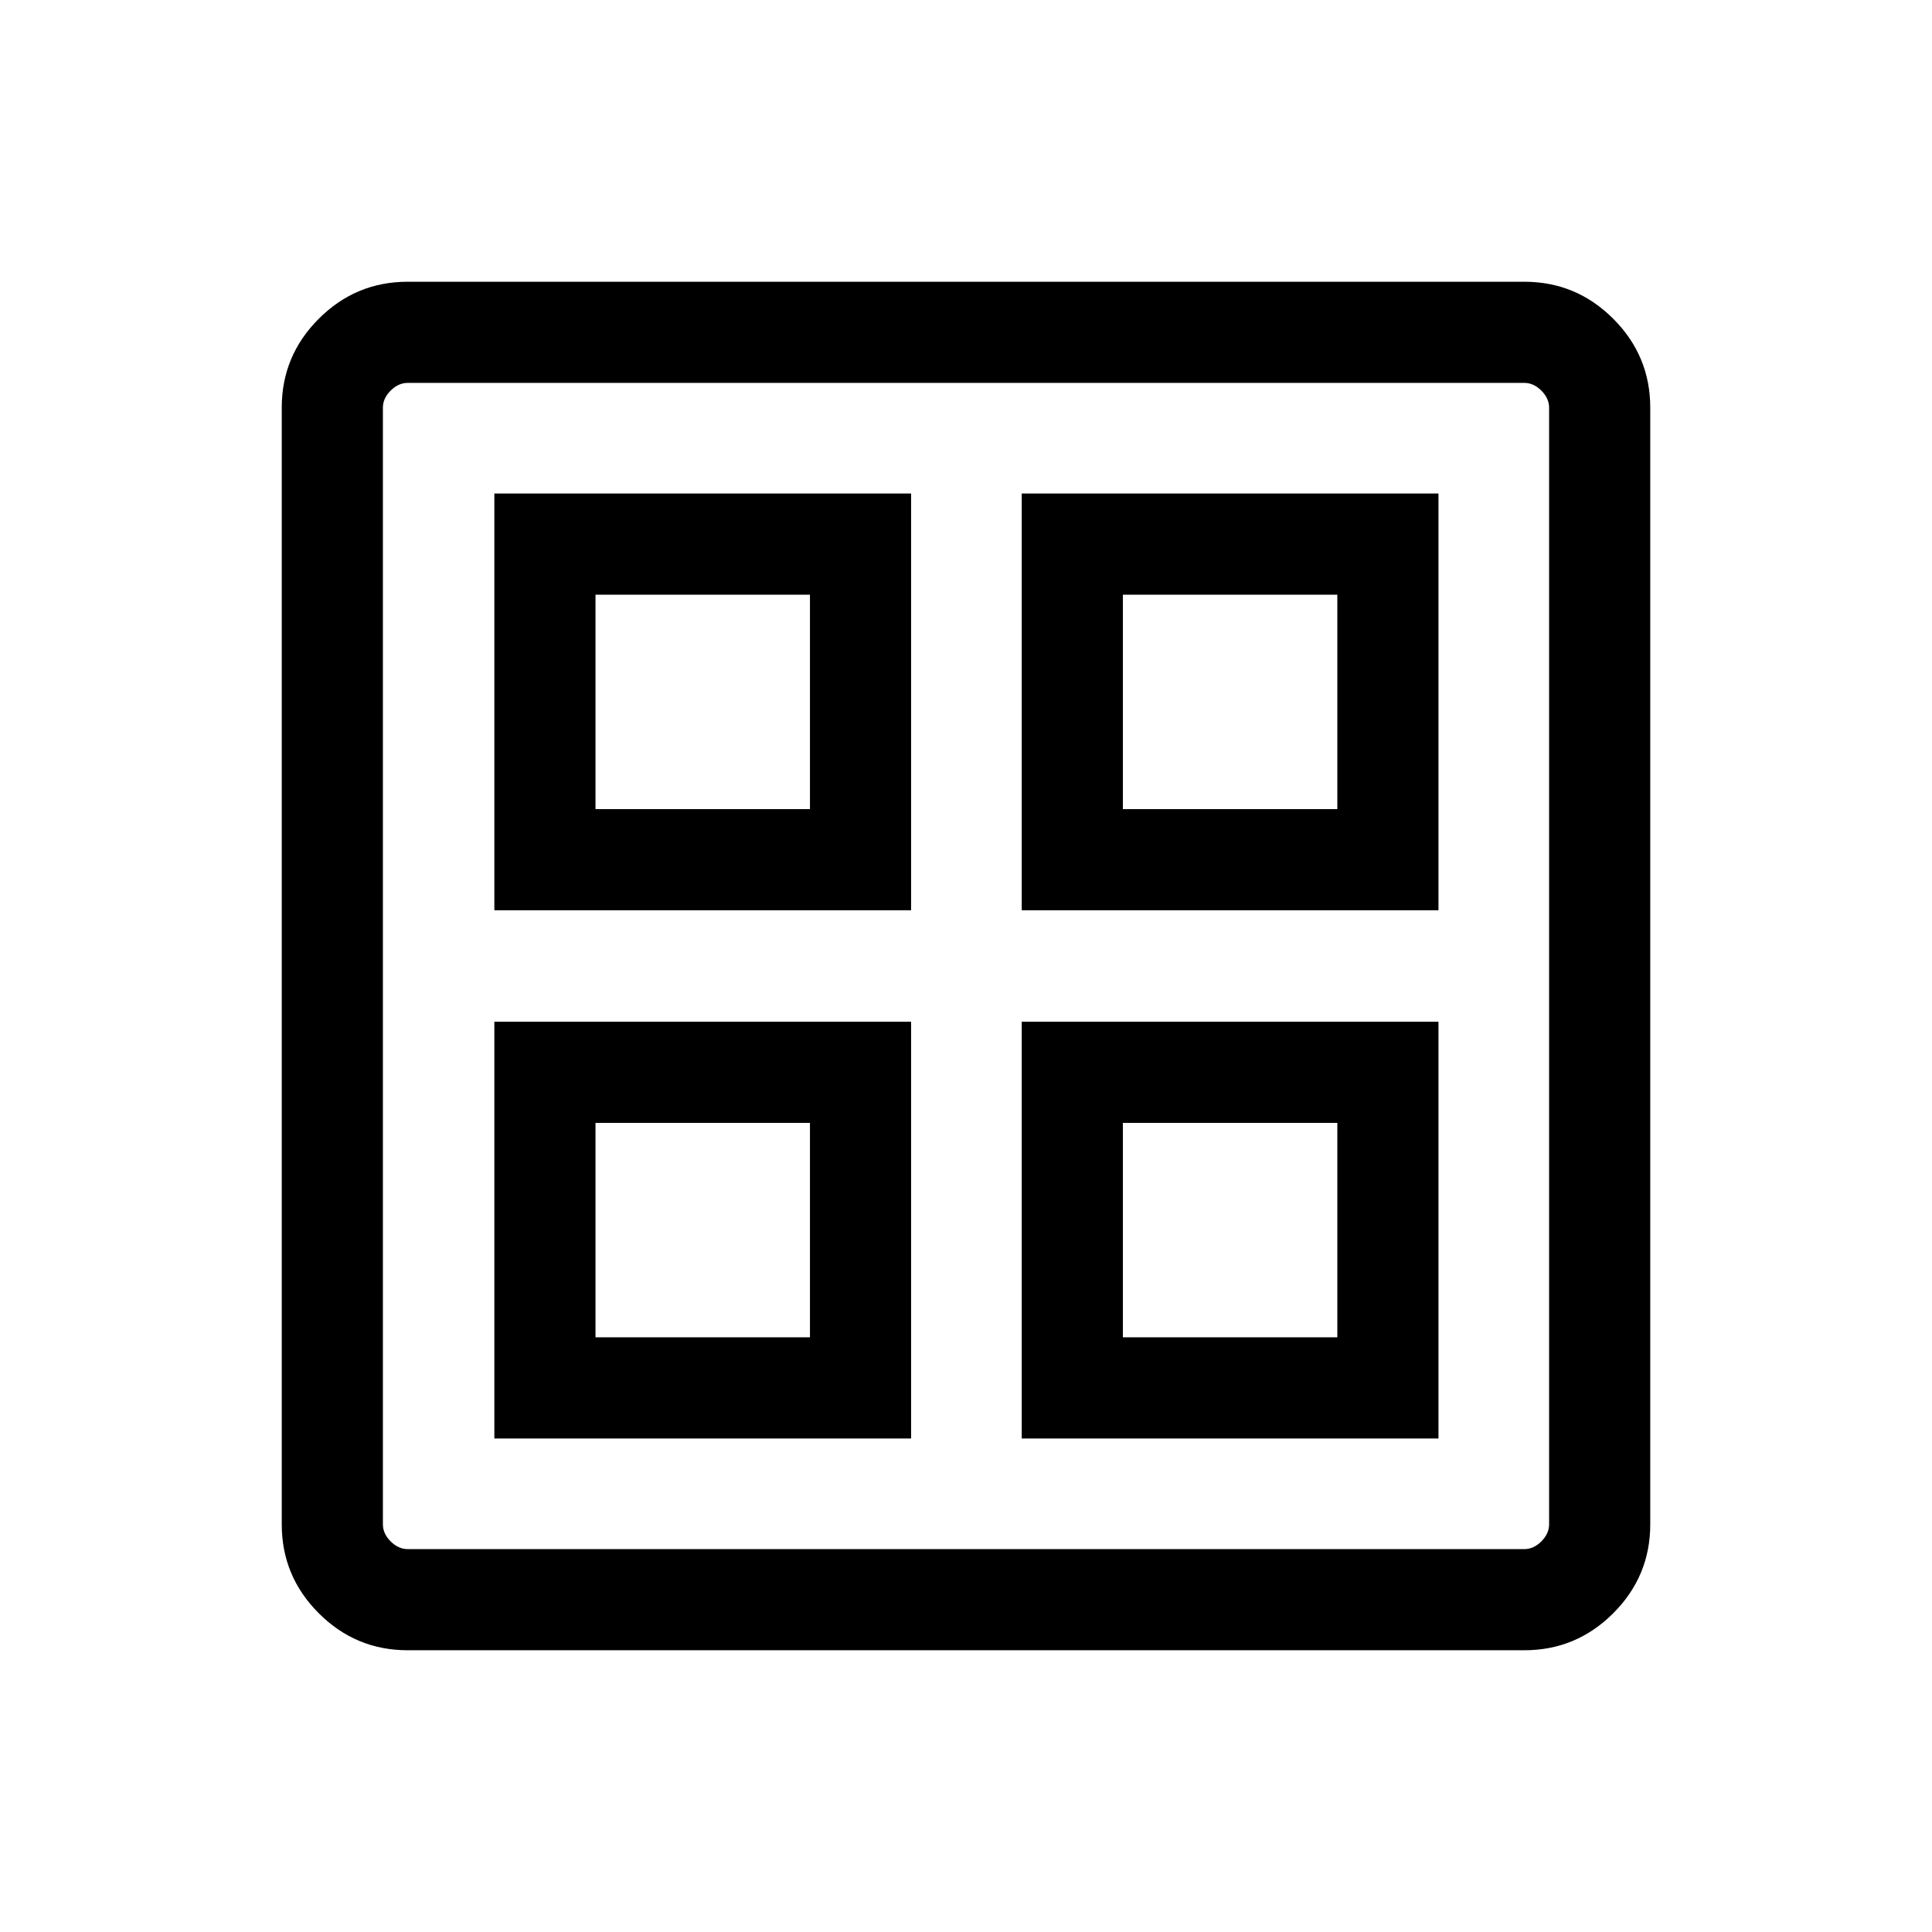 <svg xmlns="http://www.w3.org/2000/svg" height="40" viewBox="0 -960 960 960" width="40"><path d="M245.64-507.69v-207.08h207.08v207.08H245.64Zm0 262.46v-207.08h207.08v207.08H245.64Zm262.05-262.46v-207.08h207.08v207.08H507.69Zm0 262.46v-207.08h207.08v207.08H507.69ZM295.9-557.95h106.56v-106.56H295.9v106.56Zm262.05 0h106.56v-106.56H557.95v106.56ZM295.9-295.49h106.56v-106.56H295.9v106.56Zm262.05 0h106.56v-106.56H557.95v106.56ZM402.46-557.95Zm155.49 0Zm0 155.9Zm-155.49 0ZM202.56-140q-25.78 0-44.17-18.39T140-202.56v-554.88q0-25.78 18.39-44.17T202.56-820h554.88q25.78 0 44.17 18.39T820-757.44v554.88q0 25.78-18.39 44.17T757.44-140H202.56Zm0-50.26h554.88q4.61 0 8.46-3.84 3.84-3.85 3.84-8.46v-554.88q0-4.61-3.84-8.46-3.85-3.84-8.46-3.84H202.56q-4.61 0-8.46 3.84-3.84 3.85-3.84 8.46v554.88q0 4.61 3.84 8.46 3.85 3.84 8.46 3.84Z"/></svg>